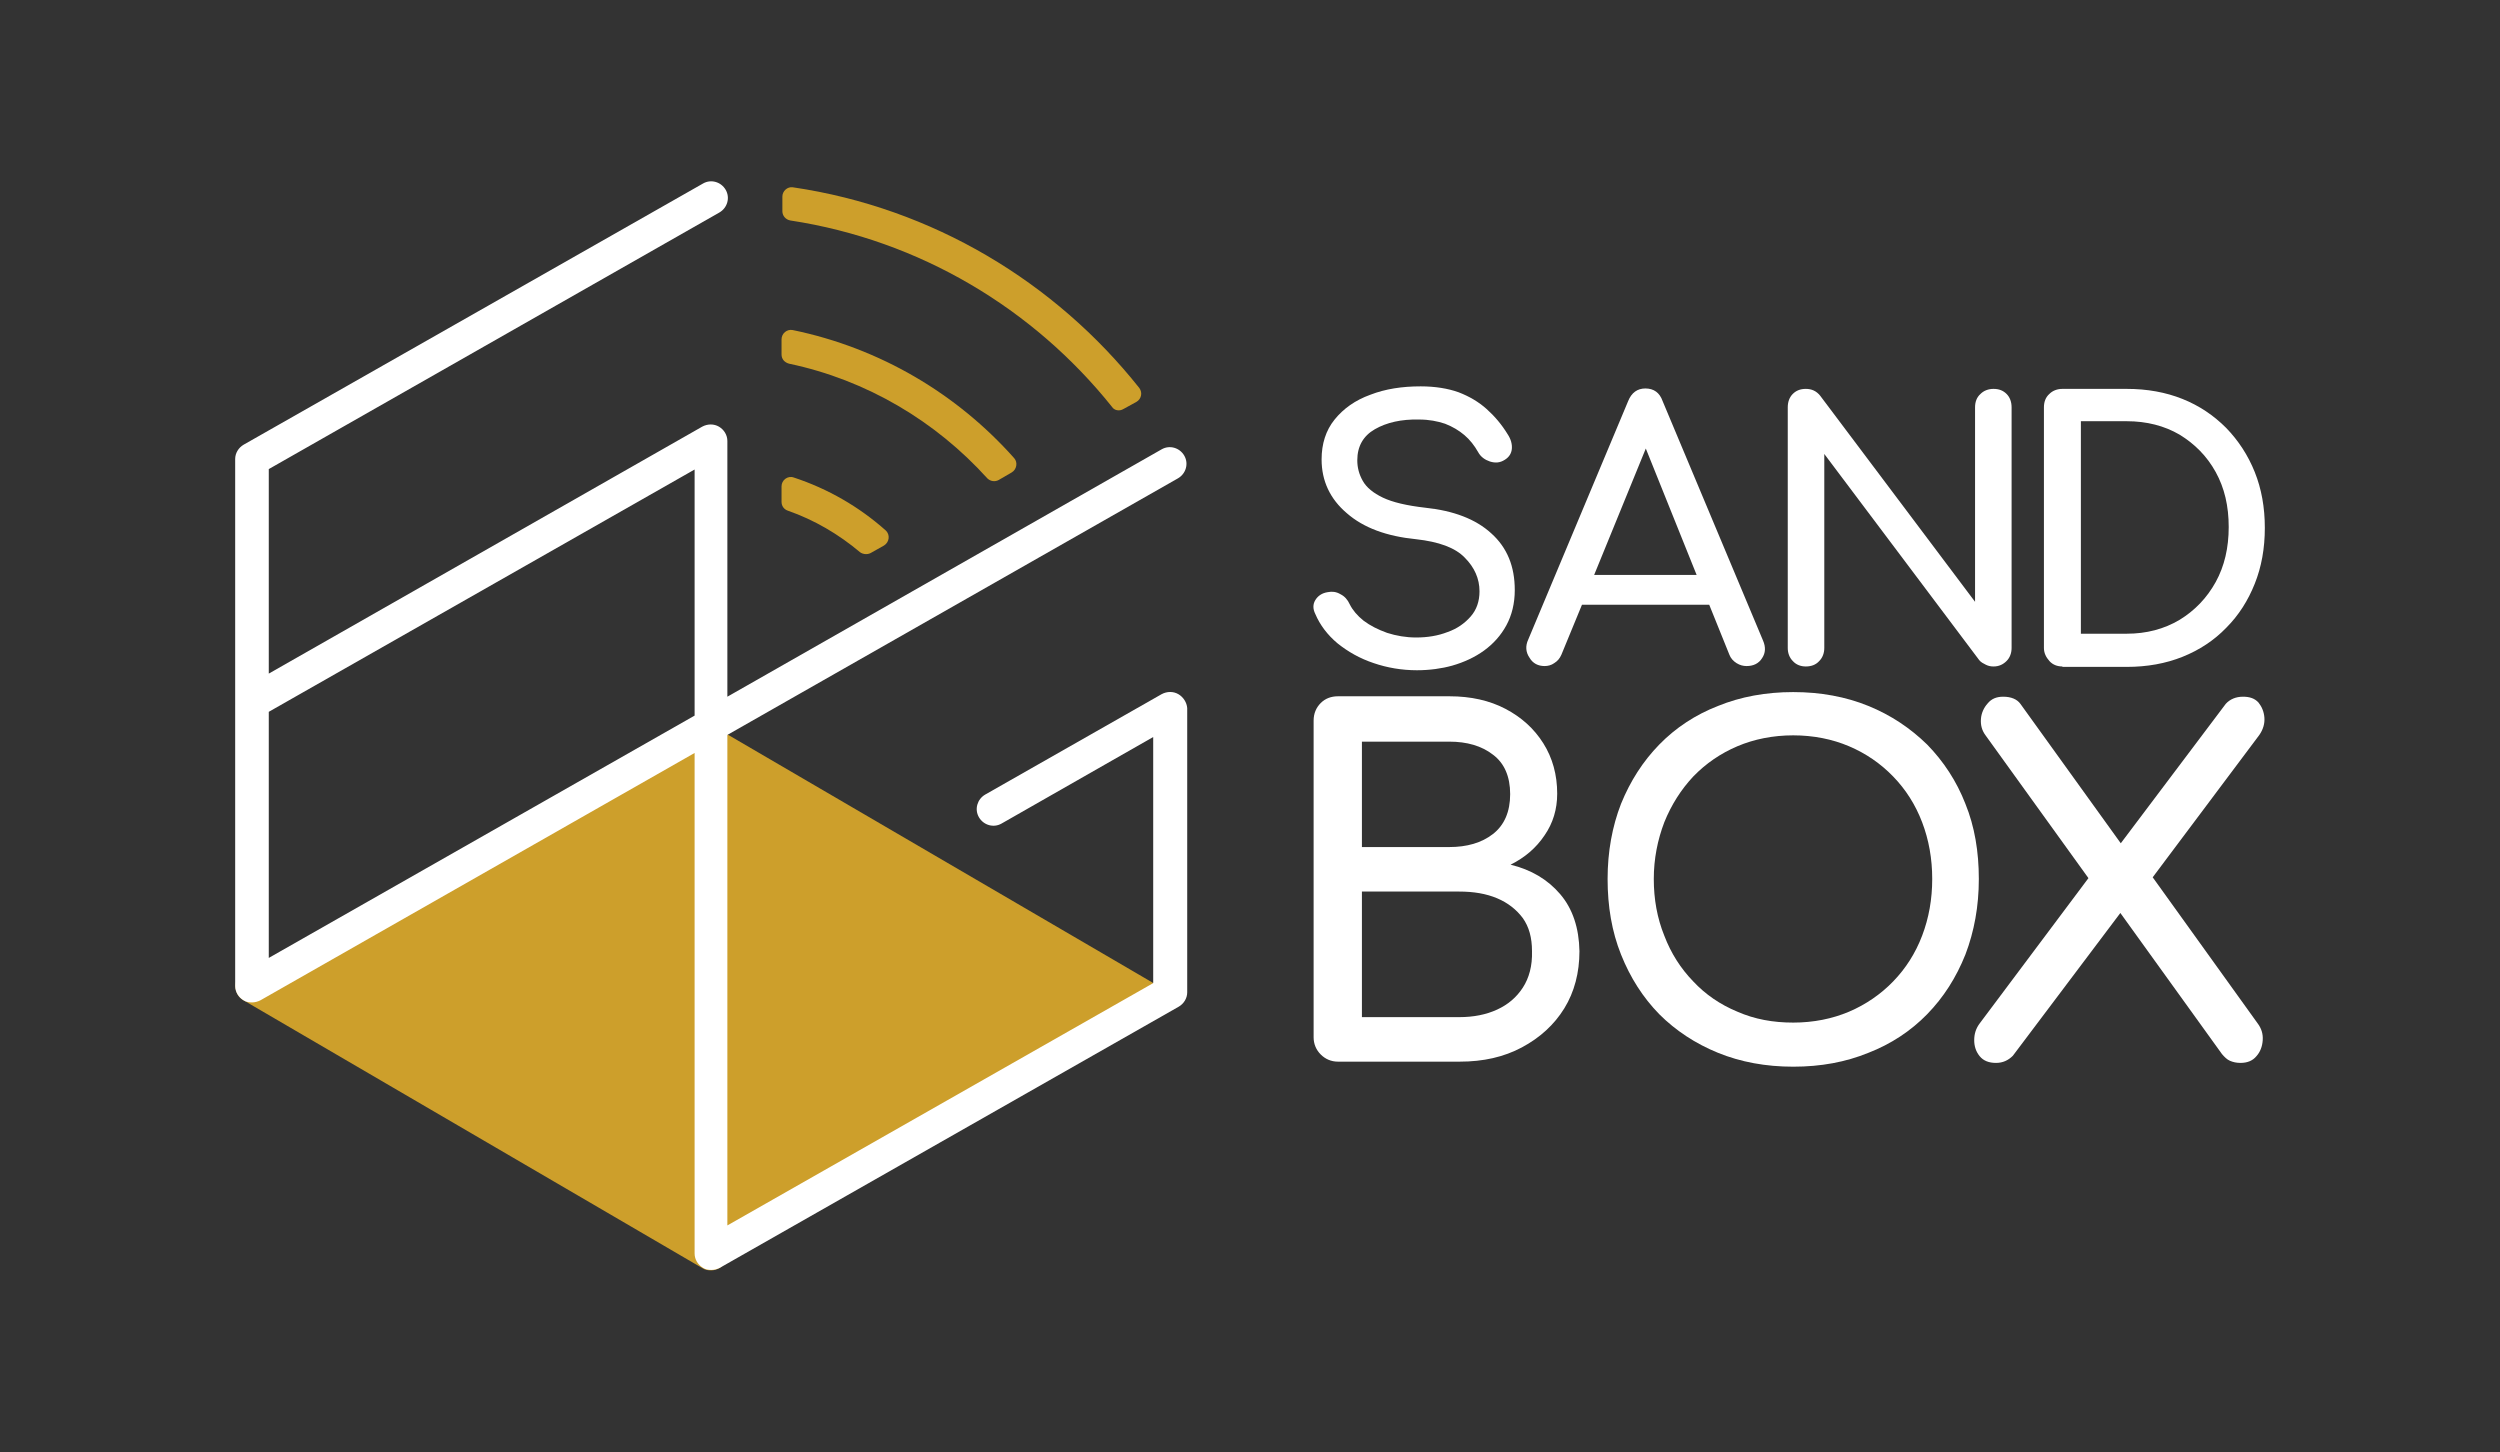 <?xml version="1.0" encoding="utf-8"?>
<!-- Generator: Adobe Illustrator 27.0.1, SVG Export Plug-In . SVG Version: 6.00 Build 0)  -->
<svg version="1.1" xmlns="http://www.w3.org/2000/svg" xmlns:xlink="http://www.w3.org/1999/xlink" x="0px" y="0px"
	 viewBox="0 0 595.3 345.8" style="enable-background:new 0 0 595.3 345.8;" xml:space="preserve">
<rect x="0" y="0" width="595.3" height="345.8" fill="#333333" stroke="none"/>
<style type="text/css">
	.st0{fill:#FFFFFF;}
	.st1{fill:#CD9F2B;}
</style>
<g id="Capa_1">
	<g id="Capa_2">
	</g>
	<g>
		<g>
			<g>
				<g>
					<path class="st0" d="M337.4,159.6c-3.6,0-7.1-0.6-10.3-1.7c-3.3-1.1-6.1-2.7-8.6-4.7c-2.4-2-4.2-4.4-5.3-7
						c-0.6-1.2-0.6-2.3,0-3.3c0.6-1,1.6-1.7,3-1.9c1-0.2,2-0.1,3,0.5c1,0.5,1.7,1.3,2.2,2.4c0.7,1.4,1.8,2.7,3.3,3.9
						c1.6,1.2,3.4,2.1,5.6,2.9c2.2,0.7,4.5,1.1,6.9,1.1c2.7,0,5.2-0.4,7.5-1.3c2.3-0.8,4.1-2.1,5.5-3.7c1.4-1.6,2.1-3.6,2.1-6
						c0-3-1.2-5.7-3.5-8c-2.3-2.4-6.2-3.8-11.6-4.4c-7-0.7-12.5-2.7-16.5-6.2c-4-3.4-6-7.7-6-12.8c0-3.7,1-6.9,3.1-9.5
						c2.1-2.6,4.9-4.6,8.5-5.9c3.6-1.4,7.6-2,12-2c3.4,0,6.5,0.5,9,1.4c2.6,1,4.8,2.3,6.7,4c1.9,1.7,3.6,3.7,5,6
						c0.8,1.2,1.1,2.4,1,3.5c-0.1,1.1-0.7,2-1.7,2.6c-1.1,0.7-2.2,0.8-3.5,0.4c-1.2-0.4-2.2-1.1-2.8-2.2c-0.9-1.6-2-3-3.3-4.1
						c-1.3-1.1-2.8-2-4.6-2.7c-1.8-0.6-3.8-1-6.2-1c-4.2-0.1-7.7,0.7-10.5,2.3c-2.8,1.6-4.2,4.1-4.2,7.4c0,1.7,0.4,3.3,1.3,4.9
						c0.9,1.6,2.5,2.9,4.8,4c2.3,1.1,5.7,1.9,10.1,2.4c6.7,0.7,12,2.7,15.7,6.1c3.8,3.4,5.6,7.9,5.6,13.5c0,3.2-0.7,6-2,8.4
						c-1.3,2.4-3.1,4.4-5.3,6c-2.2,1.6-4.8,2.8-7.6,3.6C343.3,159.2,340.4,159.6,337.4,159.6z"/>
					<path class="st0" d="M419.8,152.5l-23.9-57c-0.7-2-2.1-3-4.1-3c-1.9,0-3.3,1-4.1,3l-23.8,56.8c-0.7,1.5-0.6,3,0.3,4.3
						c0.8,1.4,2.1,2,3.6,2c0.8,0,1.6-0.2,2.3-0.7c0.8-0.5,1.3-1.1,1.7-2l4.9-11.9H407l4.8,11.9c0.3,0.8,0.9,1.5,1.7,2
						c0.8,0.5,1.6,0.7,2.4,0.7c1.6,0,2.9-0.6,3.7-1.9C420.4,155.5,420.5,154.1,419.8,152.5z M379.6,136.9l12.3-30.1l12.1,30.1H379.6
						z"/>
					<path class="st0" d="M430,158.7c-1.2,0-2.3-0.4-3.1-1.3c-0.8-0.8-1.2-1.9-1.2-3.1V97c0-1.3,0.4-2.4,1.2-3.2
						c0.8-0.8,1.8-1.2,3.1-1.2c1.4,0,2.5,0.5,3.4,1.6l36.9,49.1V97c0-1.3,0.4-2.4,1.3-3.2c0.8-0.8,1.9-1.2,3.1-1.2
						c1.3,0,2.3,0.4,3.1,1.2c0.8,0.8,1.2,1.9,1.2,3.2v57.3c0,1.2-0.4,2.3-1.2,3.1c-0.8,0.8-1.8,1.3-3.1,1.3c-0.6,0-1.2-0.1-1.8-0.4
						c-0.6-0.3-1.2-0.6-1.6-1.1l-36.9-49.1v46.2c0,1.2-0.4,2.3-1.2,3.1C432.4,158.3,431.3,158.7,430,158.7z"/>
					<path class="st0" d="M491.1,158.7c-1.2,0-2.3-0.4-3.1-1.3s-1.3-1.9-1.3-3.1V97c0-1.3,0.4-2.4,1.3-3.2c0.8-0.8,1.9-1.2,3.1-1.2
						h15.3c4.9,0,9.3,0.8,13.3,2.4c4,1.6,7.4,3.9,10.4,6.9c2.9,3,5.2,6.5,6.8,10.5c1.6,4,2.4,8.4,2.4,13.3c0,4.9-0.8,9.3-2.4,13.3
						c-1.6,4-3.8,7.5-6.8,10.5c-2.9,3-6.4,5.3-10.4,6.9c-4,1.6-8.4,2.4-13.3,2.4H491.1z M495.5,150.9h10.9c4.7,0,8.9-1.1,12.6-3.3
						c3.6-2.2,6.5-5.2,8.6-9c2.1-3.8,3.1-8.2,3.1-13.1c0-5-1-9.3-3.1-13.1c-2.1-3.8-5-6.7-8.6-8.9c-3.6-2.1-7.8-3.2-12.6-3.2h-10.9
						V150.9z"/>
				</g>
				<g>
					<path class="st0" d="M371.5,212.9c-3-3.5-6.9-5.8-11.8-7c3.4-1.7,6.1-4,8.1-7c2-2.9,3-6.2,3-9.9c0-4.5-1.1-8.5-3.3-12
						c-2.2-3.5-5.2-6.2-9-8.2c-3.8-2-8.3-3-13.3-3h-26.6c-1.6,0-3,0.5-4.1,1.6c-1.1,1.1-1.7,2.5-1.7,4.2v75.4c0,1.6,0.6,3,1.7,4.1
						s2.5,1.7,4.1,1.7h29c5.6,0,10.5-1.1,14.8-3.4c4.3-2.3,7.7-5.4,10.1-9.3c2.4-3.9,3.6-8.5,3.6-13.6
						C376,221,374.5,216.4,371.5,212.9z M324.3,176.6h20.8c4.2,0,7.7,1,10.4,3.1c2.7,2,4.1,5.2,4.1,9.4c0,4.2-1.4,7.4-4.1,9.5
						c-2.7,2.1-6.2,3.1-10.4,3.1h-20.8V176.6z M362.6,235.2c-1.5,2.3-3.5,4-6.1,5.2c-2.6,1.2-5.6,1.8-9,1.8h-23.2v-29.9h23.2
						c3.4,0,6.4,0.5,9,1.6c2.6,1.1,4.6,2.7,6.1,4.7c1.5,2.1,2.2,4.7,2.2,7.9C364.9,230,364.1,232.9,362.6,235.2z"/>
					<path class="st0" d="M427,254c-6.5,0-12.5-1.1-17.9-3.3c-5.4-2.2-10.1-5.3-14-9.2c-3.9-4-6.9-8.7-9.1-14.2
						c-2.2-5.5-3.2-11.5-3.2-18c0-6.5,1.1-12.5,3.2-17.9c2.2-5.4,5.2-10.1,9.1-14.1c3.9-4,8.6-7.1,14-9.2c5.4-2.2,11.4-3.3,17.9-3.3
						c6.5,0,12.5,1.1,17.9,3.3c5.4,2.2,10,5.3,14,9.2c3.9,4,7,8.7,9.1,14.1c2.2,5.4,3.2,11.4,3.2,17.9c0,6.5-1.1,12.5-3.2,18
						c-2.2,5.5-5.2,10.2-9.1,14.2c-3.9,4-8.6,7.1-14,9.2C439.5,252.9,433.6,254,427,254z M427,243.5c4.8,0,9.3-0.9,13.3-2.6
						c4-1.7,7.6-4.2,10.5-7.2c3-3.1,5.3-6.7,6.9-10.9c1.6-4.2,2.4-8.7,2.4-13.5c0-4.8-0.8-9.3-2.4-13.5c-1.6-4.2-3.9-7.8-6.9-10.9
						c-3-3.1-6.5-5.5-10.5-7.2c-4-1.7-8.5-2.6-13.3-2.6c-4.8,0-9.3,0.9-13.3,2.6c-4,1.7-7.5,4.1-10.5,7.2c-2.9,3.1-5.2,6.7-6.9,10.9
						c-1.6,4.2-2.5,8.7-2.5,13.5c0,4.8,0.8,9.3,2.5,13.5c1.6,4.2,3.9,7.8,6.9,10.9c2.9,3.1,6.4,5.5,10.5,7.2
						C417.8,242.7,422.2,243.5,427,243.5z"/>
					<path class="st0" d="M512.6,208.9L538,175c0.9-1.3,1.3-2.7,1.2-4.1c-0.1-1.4-0.6-2.6-1.4-3.6c-0.9-1-2.1-1.4-3.7-1.4
						c-1.7,0-3.1,0.6-4.1,1.7l-25,33.2l-23.9-33.2c-0.8-1.1-2.2-1.7-4.1-1.7c-1.6,0-2.8,0.5-3.7,1.6c-0.9,1-1.5,2.3-1.6,3.7
						c-0.1,1.4,0.2,2.7,1.1,3.9l24.5,34l-25.9,34.6c-0.9,1.2-1.3,2.5-1.3,4c0,1.4,0.4,2.7,1.3,3.8c0.9,1.1,2.2,1.6,3.9,1.6
						c1.6,0,2.9-0.6,4-1.7l25.6-34l24.2,33.6c0.6,0.7,1.2,1.3,1.9,1.6c0.7,0.3,1.5,0.5,2.5,0.5c1.6,0,2.9-0.5,3.8-1.6
						c0.9-1,1.4-2.3,1.5-3.8c0.1-1.5-0.3-2.8-1.2-4L512.6,208.9z"/>
				</g>
			</g>
		</g>
		<g>
			<g>
				<path class="st1" d="M278.6,236.4l-109.3-63.8L64,232.6l-2-1.2c-1.9-1.1-4.3-0.5-5.4,1.4c-1.1,1.9-0.5,4.3,1.4,5.4l109.3,63.8
					c0.6,0.4,1.3,0.5,2,0.5c1.4,0,2.7-0.7,3.4-2c0.7-1.3,0.7-2.8,0-4L278.6,236.4z"/>
				<path class="st0" d="M280.6,165.3c-1.2-0.7-2.7-0.7-4,0l-42,23.9c-1.9,1.1-2.6,3.5-1.5,5.4c1.1,1.9,3.5,2.6,5.4,1.5l36.1-20.6
					v58.6l-101.4,57.7V175l107.3-61.1c1.9-1.1,2.6-3.5,1.5-5.4c-1.1-1.9-3.5-2.6-5.4-1.5l-103.4,58.9v-60.9c0-1.4-0.8-2.7-2-3.4
					c-1.2-0.7-2.7-0.7-4,0L64,160.4v-48.7l107.3-61.1c1.9-1.1,2.6-3.5,1.5-5.4c-1.1-1.9-3.5-2.6-5.4-1.5L58,105.9
					c-1.2,0.7-2,2-2,3.4v57.8v67.7c0,1.4,0.8,2.7,2,3.4c0.6,0.4,1.3,0.5,2,0.5c0.7,0,1.4-0.2,2-0.5l103.4-58.9v119.2
					c0,1.4,0.8,2.7,2,3.4c0.6,0.4,1.3,0.5,2,0.5c0.7,0,1.4-0.2,2-0.5l109.3-62.2c1.2-0.7,2-2,2-3.4v-67.7
					C282.6,167.3,281.8,166,280.6,165.3z M64,228.1v-58.6l101.4-57.7v58.6L64,228.1z"/>
			</g>
			<g>
				<path class="st1" d="M267.5,97.4l3.1-1.7c1.2-0.7,1.5-2.2,0.7-3.3c-20-25.2-49.2-42.9-82.5-47.8c-1.3-0.2-2.5,0.9-2.5,2.2l0,3.5
					c0,1.1,0.8,2,1.9,2.2c30.8,4.7,57.9,21,76.6,44.4C265.3,97.7,266.5,98,267.5,97.4z"/>
				<path class="st1" d="M237.8,114.3l3.1-1.8c1.2-0.7,1.5-2.4,0.6-3.4c-13.6-15.3-31.9-26.2-52.7-30.5c-1.4-0.3-2.7,0.8-2.7,2.2
					l0,3.6c0,1.1,0.7,1.9,1.8,2.2c18.5,3.9,34.9,13.7,47.2,27.3C235.8,114.6,236.9,114.8,237.8,114.3z"/>
				<path class="st1" d="M207.3,131.7l3.2-1.8c1.3-0.8,1.5-2.6,0.4-3.6c-6.3-5.6-13.7-9.9-21.9-12.6c-1.4-0.5-2.9,0.6-2.9,2.1l0,3.7
					c0,1,0.6,1.8,1.5,2.1c6.3,2.2,12.1,5.6,17.2,9.9C205.5,132,206.5,132.1,207.3,131.7z"/>
			</g>
		</g>
	</g>
</g>
<g id="Capa_3">
</g>
</svg>
